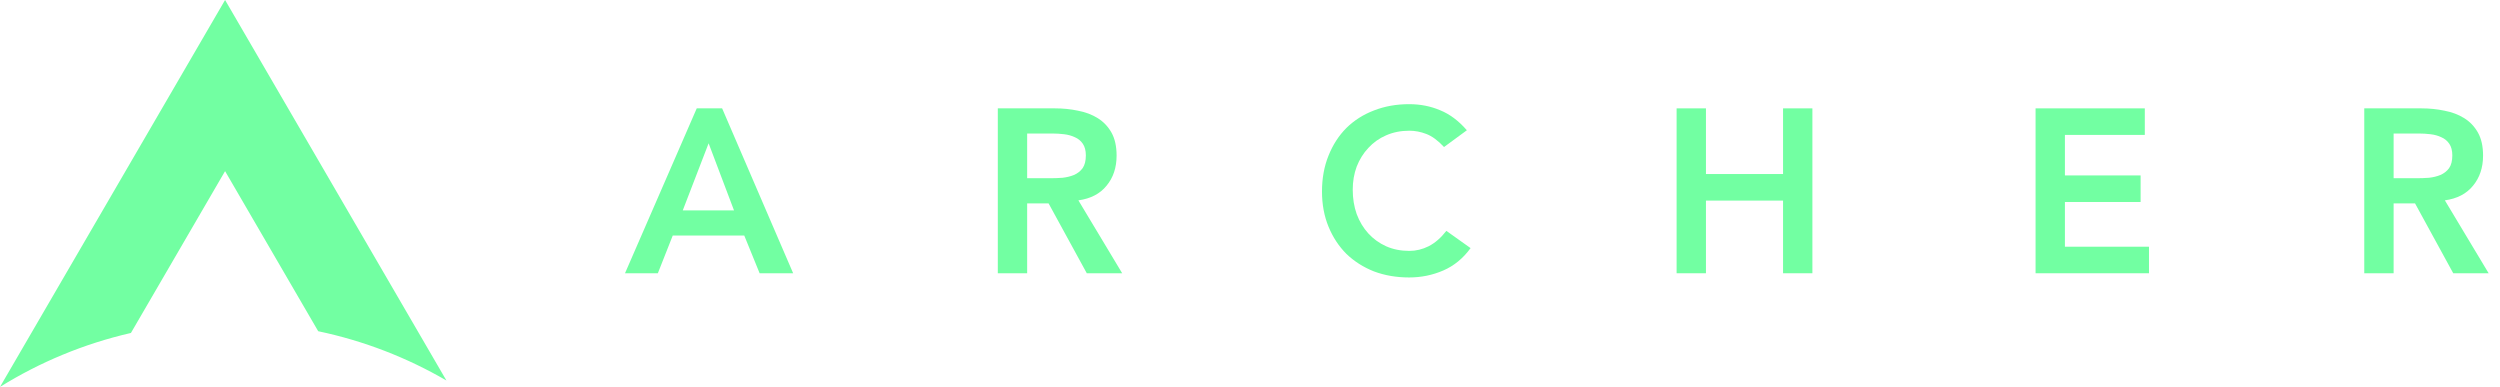 <svg width="168" height="26" viewBox="0 0 168 26" fill="none" xmlns="http://www.w3.org/2000/svg">
<path d="M46.821 7.282H48.527L53.3 18.363H51.047L50.014 15.827H45.209L44.207 18.363H42L46.821 7.282ZM49.325 14.137L47.619 9.629L45.882 14.137H49.325Z" fill="#72FFA2"/>
<path d="M67.053 7.282H70.903C71.435 7.282 71.947 7.334 72.437 7.438C72.938 7.532 73.381 7.699 73.767 7.939C74.153 8.179 74.461 8.503 74.691 8.909C74.92 9.316 75.035 9.833 75.035 10.459C75.035 11.262 74.811 11.935 74.362 12.478C73.924 13.021 73.293 13.349 72.468 13.464L75.411 18.363H73.032L70.465 13.668H69.025V18.363H67.053V7.282ZM70.559 11.977C70.841 11.977 71.122 11.967 71.404 11.946C71.686 11.915 71.941 11.852 72.171 11.758C72.411 11.654 72.604 11.502 72.75 11.304C72.896 11.095 72.969 10.809 72.969 10.443C72.969 10.12 72.901 9.859 72.766 9.661C72.63 9.462 72.453 9.316 72.234 9.223C72.014 9.118 71.769 9.05 71.498 9.019C71.237 8.988 70.981 8.972 70.731 8.972H69.025V11.977H70.559Z" fill="#72FFA2"/>
<path d="M97.039 9.88C96.632 9.442 96.236 9.149 95.85 9.003C95.474 8.857 95.093 8.784 94.707 8.784C94.133 8.784 93.611 8.889 93.142 9.097C92.683 9.296 92.286 9.577 91.952 9.942C91.618 10.297 91.358 10.715 91.17 11.195C90.992 11.675 90.904 12.191 90.904 12.744C90.904 13.339 90.992 13.887 91.17 14.387C91.358 14.888 91.618 15.321 91.952 15.687C92.286 16.052 92.683 16.339 93.142 16.547C93.611 16.756 94.133 16.86 94.707 16.86C95.156 16.86 95.589 16.756 96.006 16.547C96.434 16.328 96.83 15.984 97.196 15.514L98.823 16.673C98.323 17.361 97.712 17.862 96.992 18.175C96.272 18.488 95.505 18.645 94.691 18.645C93.836 18.645 93.048 18.509 92.328 18.238C91.618 17.956 91.003 17.565 90.481 17.064C89.97 16.553 89.568 15.942 89.276 15.233C88.984 14.523 88.838 13.735 88.838 12.869C88.838 11.982 88.984 11.179 89.276 10.459C89.568 9.729 89.97 9.108 90.481 8.596C91.003 8.085 91.618 7.694 92.328 7.423C93.048 7.141 93.836 7 94.691 7C95.443 7 96.136 7.136 96.773 7.407C97.42 7.668 98.02 8.116 98.573 8.753L97.039 9.88Z" fill="#72FFA2"/>
<path d="M112.668 7.282H114.64V11.695H119.821V7.282H121.793V18.363H119.821V13.48H114.64V18.363H112.668V7.282Z" fill="#72FFA2"/>
<path d="M136.79 7.282H144.131V9.066H138.762V11.789H143.849V13.574H138.762V16.579H144.412V18.363H136.79V7.282Z" fill="#72FFA2"/>
<path d="M158.879 7.282H162.73C163.262 7.282 163.773 7.334 164.263 7.438C164.764 7.532 165.208 7.699 165.594 7.939C165.98 8.179 166.288 8.503 166.517 8.909C166.747 9.316 166.862 9.833 166.862 10.459C166.862 11.262 166.637 11.935 166.189 12.478C165.75 13.021 165.119 13.349 164.295 13.464L167.237 18.363H164.858L162.291 13.668H160.851V18.363H158.879V7.282ZM162.385 11.977C162.667 11.977 162.949 11.967 163.23 11.946C163.512 11.915 163.768 11.852 163.997 11.758C164.237 11.654 164.43 11.502 164.576 11.304C164.723 11.095 164.796 10.809 164.796 10.443C164.796 10.12 164.728 9.859 164.592 9.661C164.456 9.462 164.279 9.316 164.06 9.223C163.841 9.118 163.596 9.05 163.324 9.019C163.064 8.988 162.808 8.972 162.557 8.972H160.851V11.977H162.385Z" fill="#72FFA2"/>
<path d="M30 25.571L15.125 0L0 26C2.672 24.34 5.636 23.101 8.798 22.375L15.125 11.5L21.383 22.258C24.465 22.905 27.365 24.037 30 25.571Z" fill="#72FFA2"/>
</svg>
